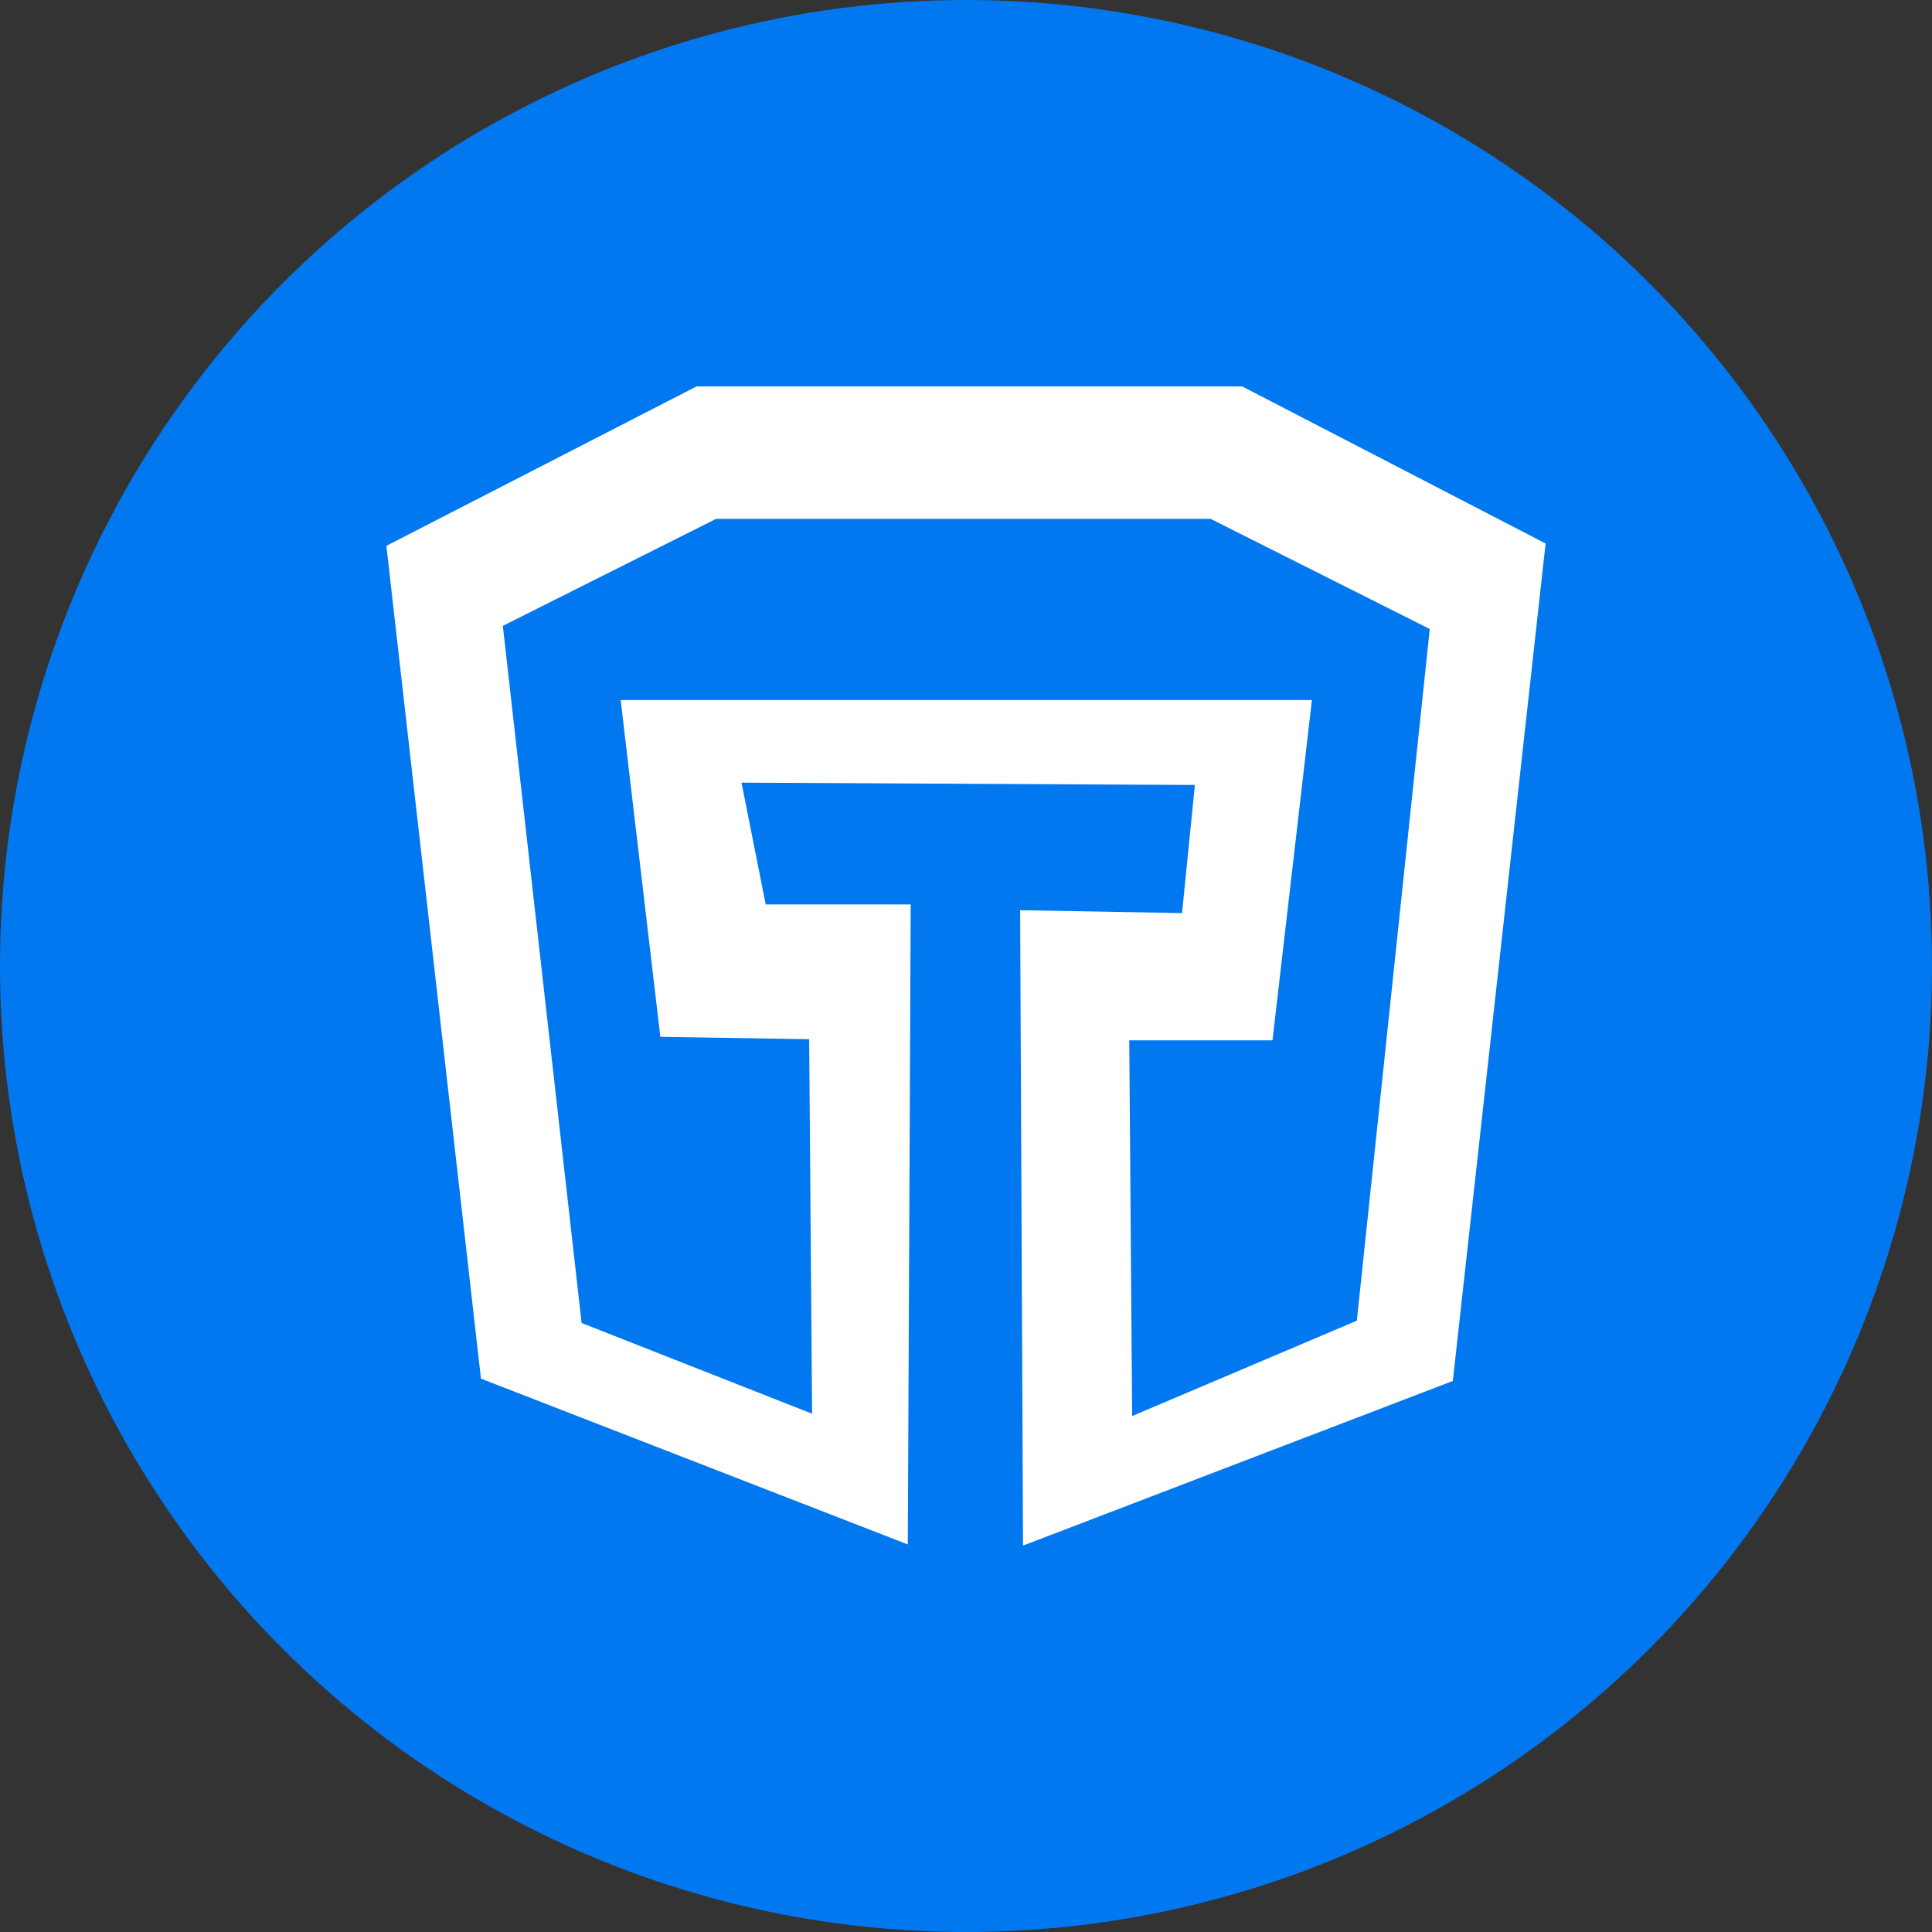 <?xml version="1.0" encoding="UTF-8"?>
<svg width="50px" height="50px" viewBox="0 0 50 50" version="1.1" xmlns="http://www.w3.org/2000/svg" xmlns:xlink="http://www.w3.org/1999/xlink">
    <rect x="0" y="0" width="50" height="50" fill="#333333" stroke="none"/>
    <!-- Generator: Sketch 57.1 (83088) - https://sketch.com -->
    <title>编组 65</title>
    <desc>Created with Sketch.</desc>
    <g id="xmind-图标" stroke="none" stroke-width="1" fill="none" fill-rule="evenodd">
        <g id="icon" transform="translate(-397, -1151)">
            <g id="符号" transform="translate(97, 879)">
                <g id="line5" transform="translate(0, 272)">
                    <g id="编组-65" transform="translate(300, 0)">
                        <circle id="椭圆" fill="#0178F0" cx="25" cy="25" r="25"></circle>
                        <path d="M19.816,23.406 L23.569,23.406 L23.494,39.97 L12.447,35.679 L10,14.126 L18.027,10 L32.147,10 L40,14.066 L37.599,35.739 L26.476,40 L26.401,23.556 L30.591,23.631 L30.924,20.315 L19.19,20.255 L19.816,23.406 Z M13.013,16.197 L15.052,34.239 L21.017,36.587 L20.941,26.894 L17.09,26.834 L16.063,18.117 L33.952,18.117 L32.932,26.924 L29.225,26.924 L29.3,36.647 L35.115,34.179 L37.002,16.279 L31.331,13.428 L18.533,13.428 L13.013,16.197 Z" id="形状" fill="#FFFFFF" fill-rule="nonzero"></path>
                    </g>
                </g>
            </g>
        </g>
    </g>
</svg>